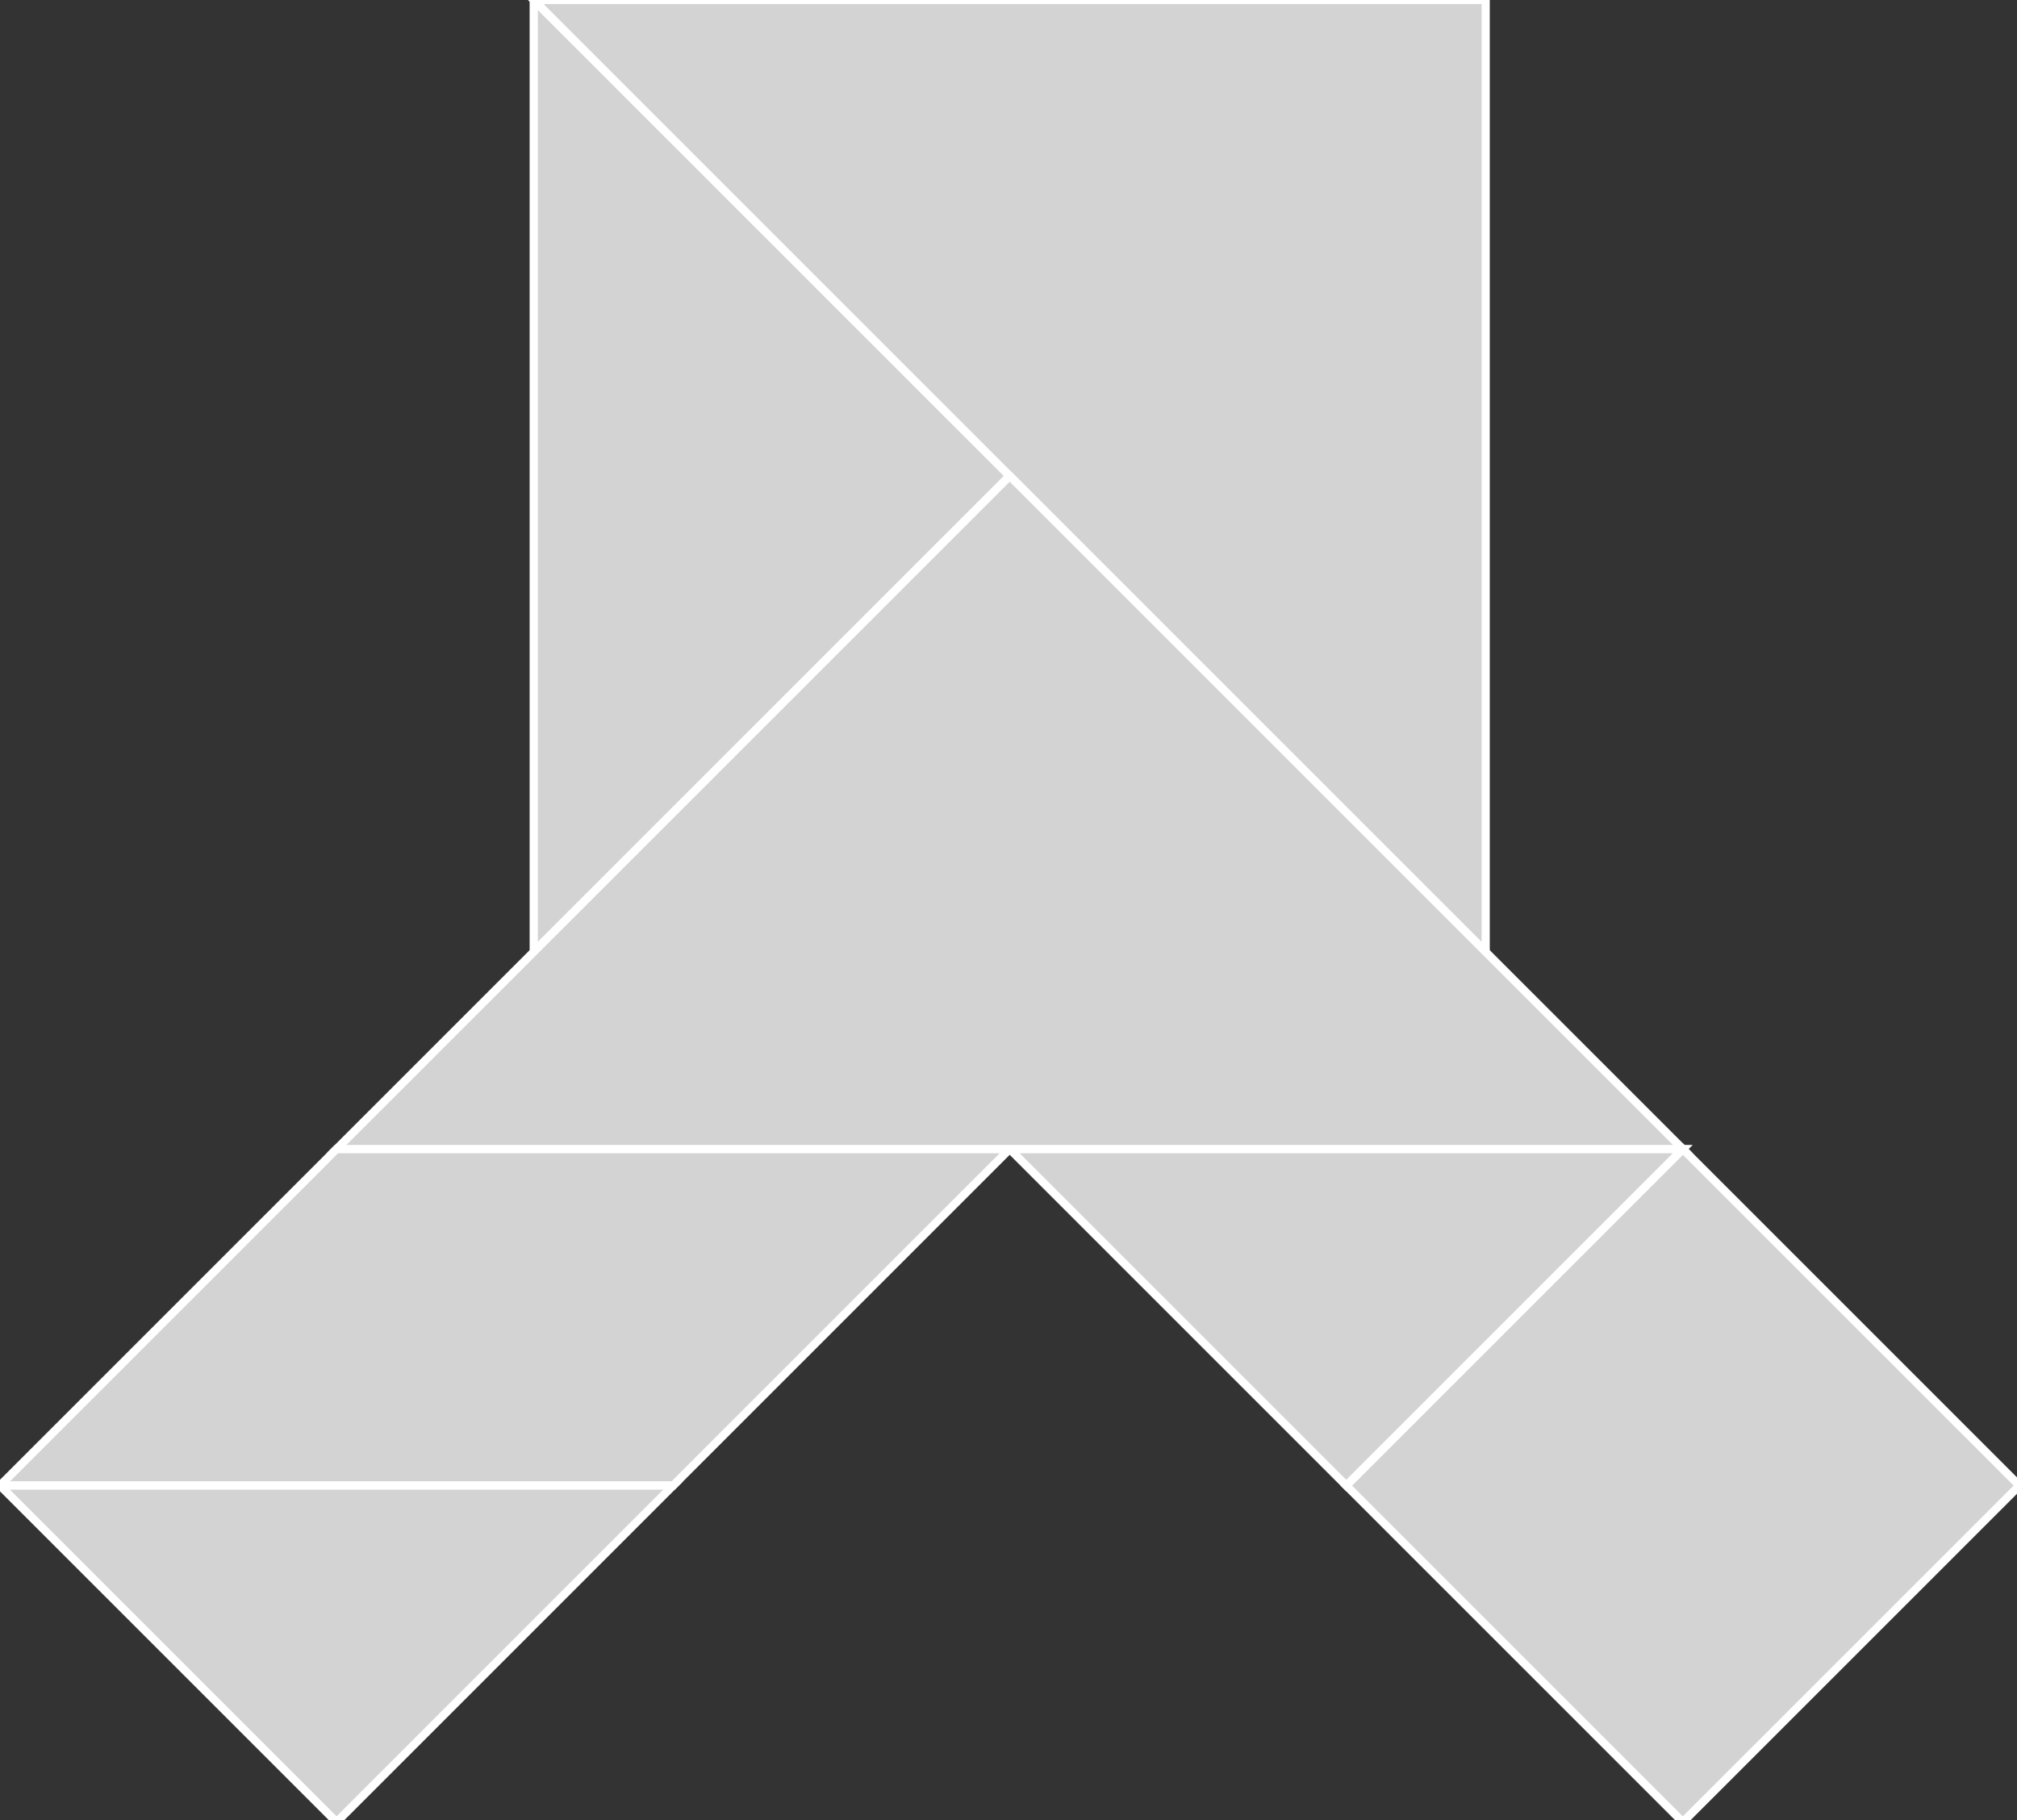 <?xml version="1.0" encoding="utf-8" ?>
<svg baseProfile="full" height="222" version="1.1" width="246" xmlns="http://www.w3.org/2000/svg" xmlns:ev="http://www.w3.org/2001/xml-events" xmlns:xlink="http://www.w3.org/1999/xlink"><rect width="100%" height="100%" fill="#333333" stroke="none"/><defs /><polygon fill="lightgray"  id="1" points="246.293,181.198 205.244,140.149 164.195,181.198 205.244,222.247" stroke = "white" strokewidth = "1" /><polygon fill="lightgray"  id="2" points="123.146,140.149 41.049,140.149 0.0,181.198 82.098,181.198" stroke = "white" strokewidth = "1" /><polygon fill="lightgray"  id="3" points="41.049,222.247 82.098,181.198 0.0,181.198" stroke = "white" strokewidth = "1" /><polygon fill="lightgray"  id="4" points="164.195,181.198 123.146,140.149 205.244,140.149" stroke = "white" strokewidth = "1" /><polygon fill="lightgray"  id="5" points="65.095,116.103 123.146,58.052 65.095,0.0" stroke = "white" strokewidth = "1" /><polygon fill="lightgray"  id="6" points="181.198,116.103 181.198,0.0 65.095,0.0" stroke = "white" strokewidth = "1" /><polygon fill="lightgray"  id="7" points="41.049,140.149 205.244,140.149 123.146,58.052" stroke = "white" strokewidth = "1" /></svg>